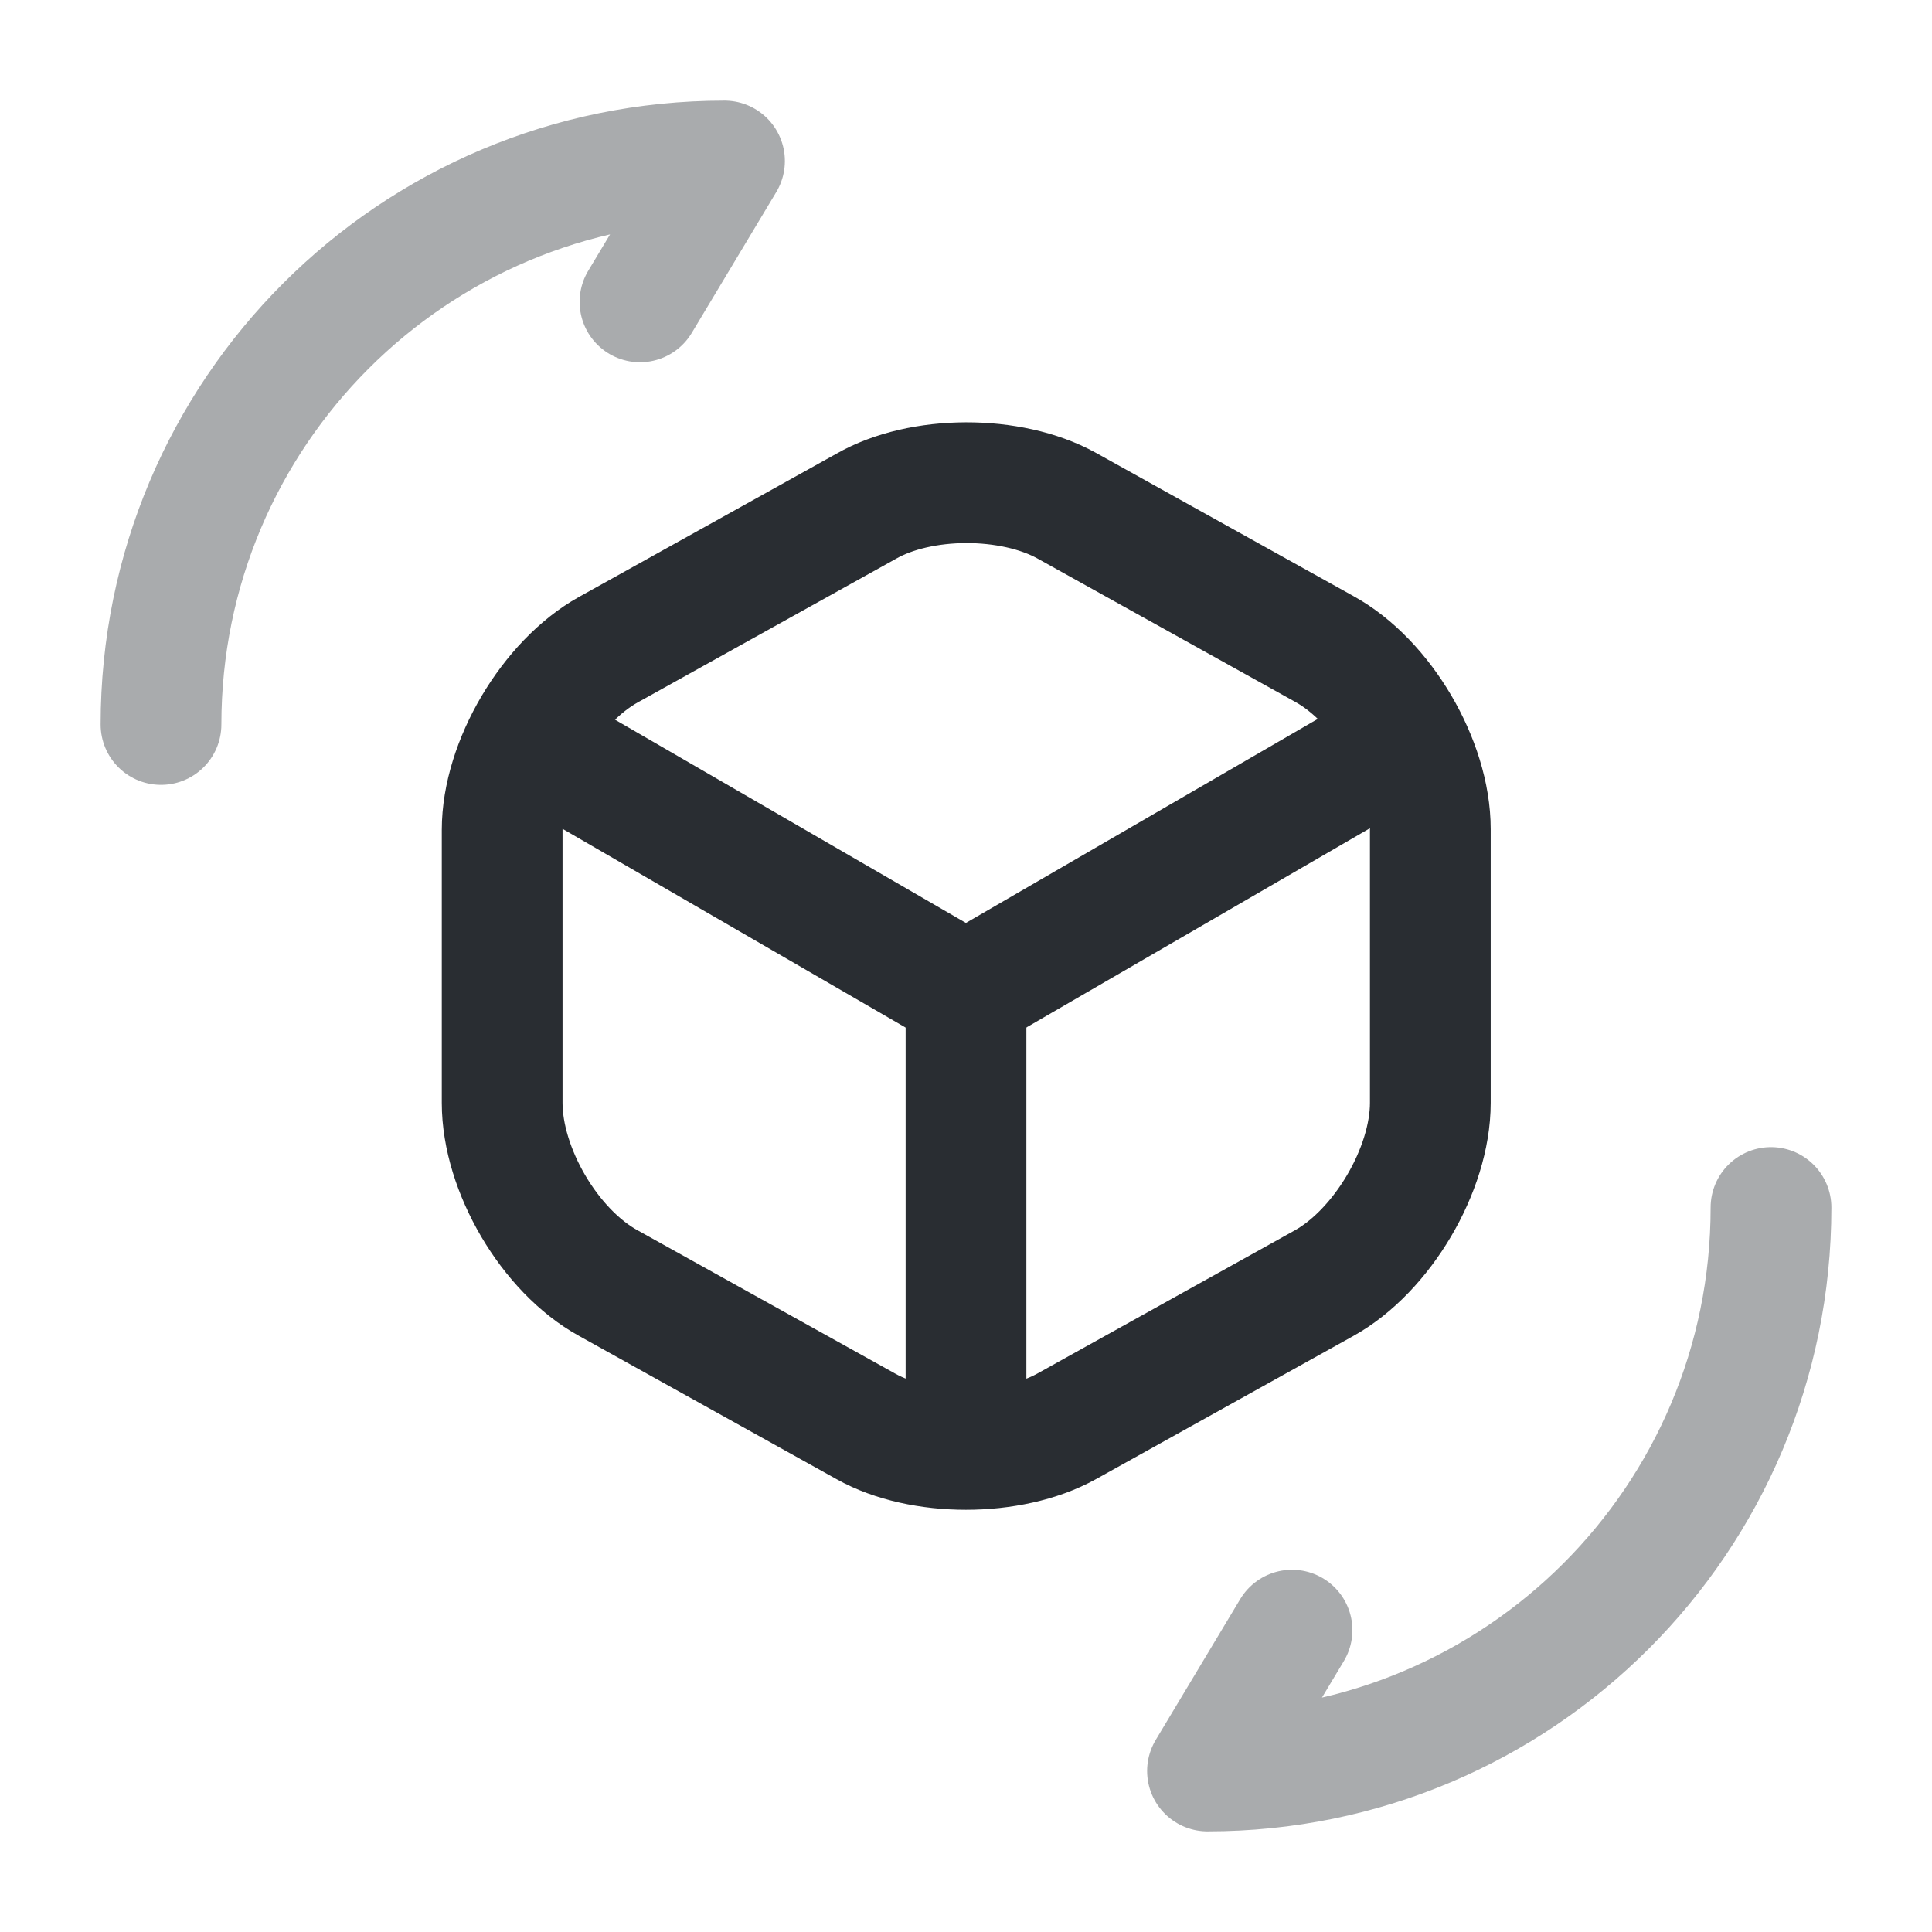 <svg width="24" height="24" viewBox="0 0 24 24" fill="none" xmlns="http://www.w3.org/2000/svg">
<path d="M6.699 9.262L11.999 12.332L17.259 9.282" stroke="#292D32" stroke-width="1.5" stroke-linecap="round" stroke-linejoin="round"/>
<path d="M12 17.77V12.32" stroke="#292D32" stroke-width="1.5" stroke-linecap="round" stroke-linejoin="round"/>
<path d="M10.758 6.29L7.558 8.07C6.838 8.47 6.238 9.48 6.238 10.31V13.7C6.238 14.53 6.828 15.54 7.558 15.94L10.758 17.72C11.438 18.1 12.558 18.1 13.248 17.72L16.448 15.94C17.168 15.54 17.768 14.53 17.768 13.7V10.3C17.768 9.47 17.178 8.46 16.448 8.06L13.248 6.28C12.558 5.9 11.438 5.9 10.758 6.29Z" stroke="#292D32" stroke-width="1.5" stroke-linecap="round" stroke-linejoin="round"/>
<path opacity="0.4" d="M22 15C22 18.87 18.87 22 15 22L16.05 20.25" stroke="#292D32" stroke-width="1.5" stroke-linecap="round" stroke-linejoin="round"/>
<path opacity="0.4" d="M2 9C2 5.13 5.13 2 9 2L7.95 3.75" stroke="#292D32" stroke-width="1.5" stroke-linecap="round" stroke-linejoin="round"/>
</svg>
